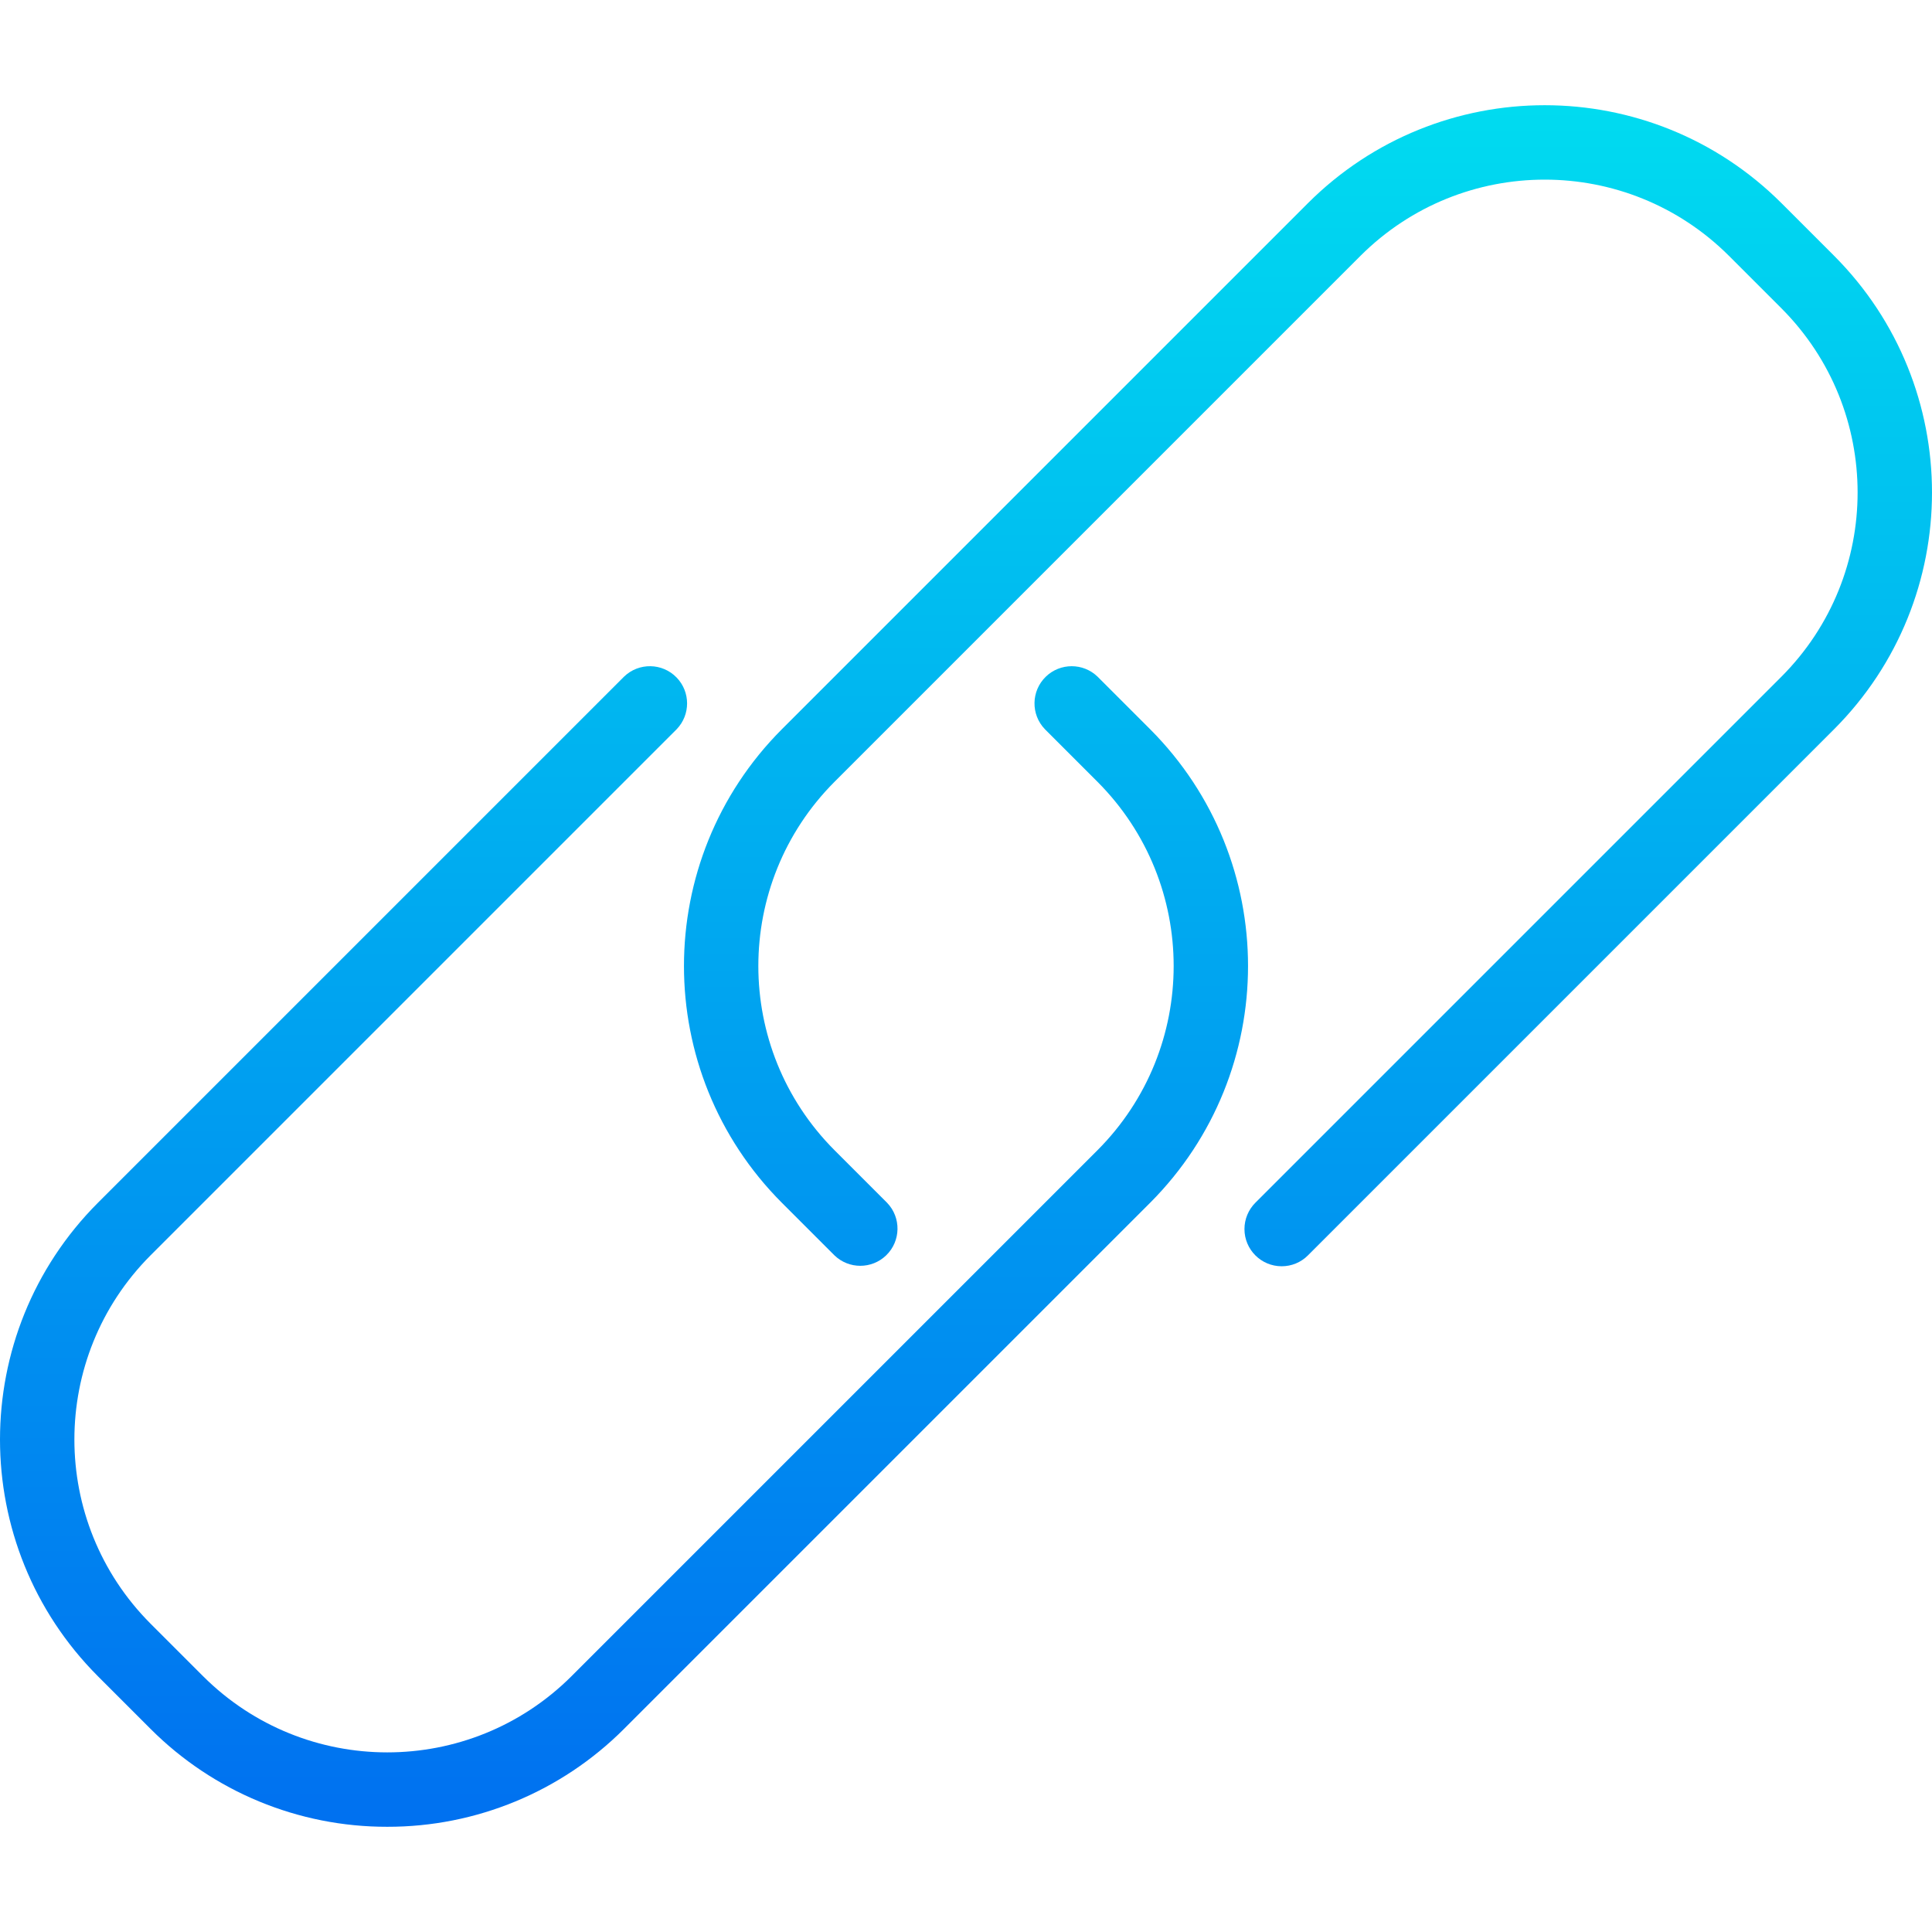 <?xml version="1.0" encoding="iso-8859-1"?>
<!-- Generator: Adobe Illustrator 19.0.0, SVG Export Plug-In . SVG Version: 6.00 Build 0)  -->
<svg version="1.1" id="Capa_1" xmlns="http://www.w3.org/2000/svg" xmlns:xlink="http://www.w3.org/1999/xlink" x="0px" y="0px"
	 viewBox="0 0 415.462 415.462" style="enable-background:new 0 0 415.462 415.462;" xml:space="preserve">
<linearGradient id="SVGID_1_" gradientUnits="userSpaceOnUse" x1="-68.337" y1="530.73" x2="-68.337" y2="583.65" gradientTransform="matrix(8 0 0 -8 680.884 4650.59)">
	<stop  offset="0" style="stop-color:#006DF0"/>
	<stop  offset="1" style="stop-color:#00E7F0"/>
</linearGradient>
<path style="fill:url(#SVGID_1_);" d="M83.275,392.836c-19.094,0.035-37.414-7.543-50.904-21.056l-11.312-11.312
	c-28.078-28.134-28.078-73.69,0-101.824l113.136-113.136c3.178-3.069,8.243-2.981,11.312,0.197c2.994,3.1,2.994,8.015,0,11.115
	L32.371,269.956c-21.832,21.886-21.832,57.314,0,79.2l11.312,11.312c21.89,21.824,57.31,21.824,79.2,0l113.136-113.136
	c21.824-21.89,21.824-57.31,0-79.2l-11.312-11.312c-3.069-3.178-2.982-8.243,0.196-11.312c3.1-2.994,8.015-2.994,11.116,0
	l11.312,11.312c28.065,28.14,28.065,73.684,0,101.824L134.195,371.78C120.699,385.295,102.374,392.873,83.275,392.836
	L83.275,392.836z"/>
<linearGradient id="SVGID_2_" gradientUnits="userSpaceOnUse" x1="-49.952" y1="530.73" x2="-49.952" y2="583.65" gradientTransform="matrix(8 0 0 -8 680.884 4650.59)">
	<stop  offset="0" style="stop-color:#006DF0"/>
	<stop  offset="1" style="stop-color:#00E7F0"/>
</linearGradient>
<path style="fill:url(#SVGID_2_);" d="M275.611,272.3c-4.418-0.001-7.999-3.583-7.998-8.002c0-2.121,0.843-4.154,2.342-5.654
	l113.136-113.136c21.832-21.886,21.832-57.314,0-79.2l-11.312-11.312c-21.89-21.824-57.31-21.824-79.2,0L179.443,168.132
	c-21.824,21.89-21.824,57.31,0,79.2l11.312,11.312c3.07,3.178,2.982,8.242-0.196,11.312c-3.1,2.994-8.015,2.994-11.116,0
	l-11.312-11.312c-28.065-28.14-28.065-73.684,0-101.824L281.267,43.684c28.134-28.078,73.69-28.078,101.824,0l11.312,11.312
	c28.078,28.134,28.078,73.69,0,101.824L281.267,269.956C279.77,271.462,277.734,272.306,275.611,272.3L275.611,272.3z"/>
<g>
</g>
<g>
</g>
<g>
</g>
<g>
</g>
<g>
</g>
<g>
</g>
<g>
</g>
<g>
</g>
<g>
</g>
<g>
</g>
<g>
</g>
<g>
</g>
<g>
</g>
<g>
</g>
<g>
</g>
</svg>
